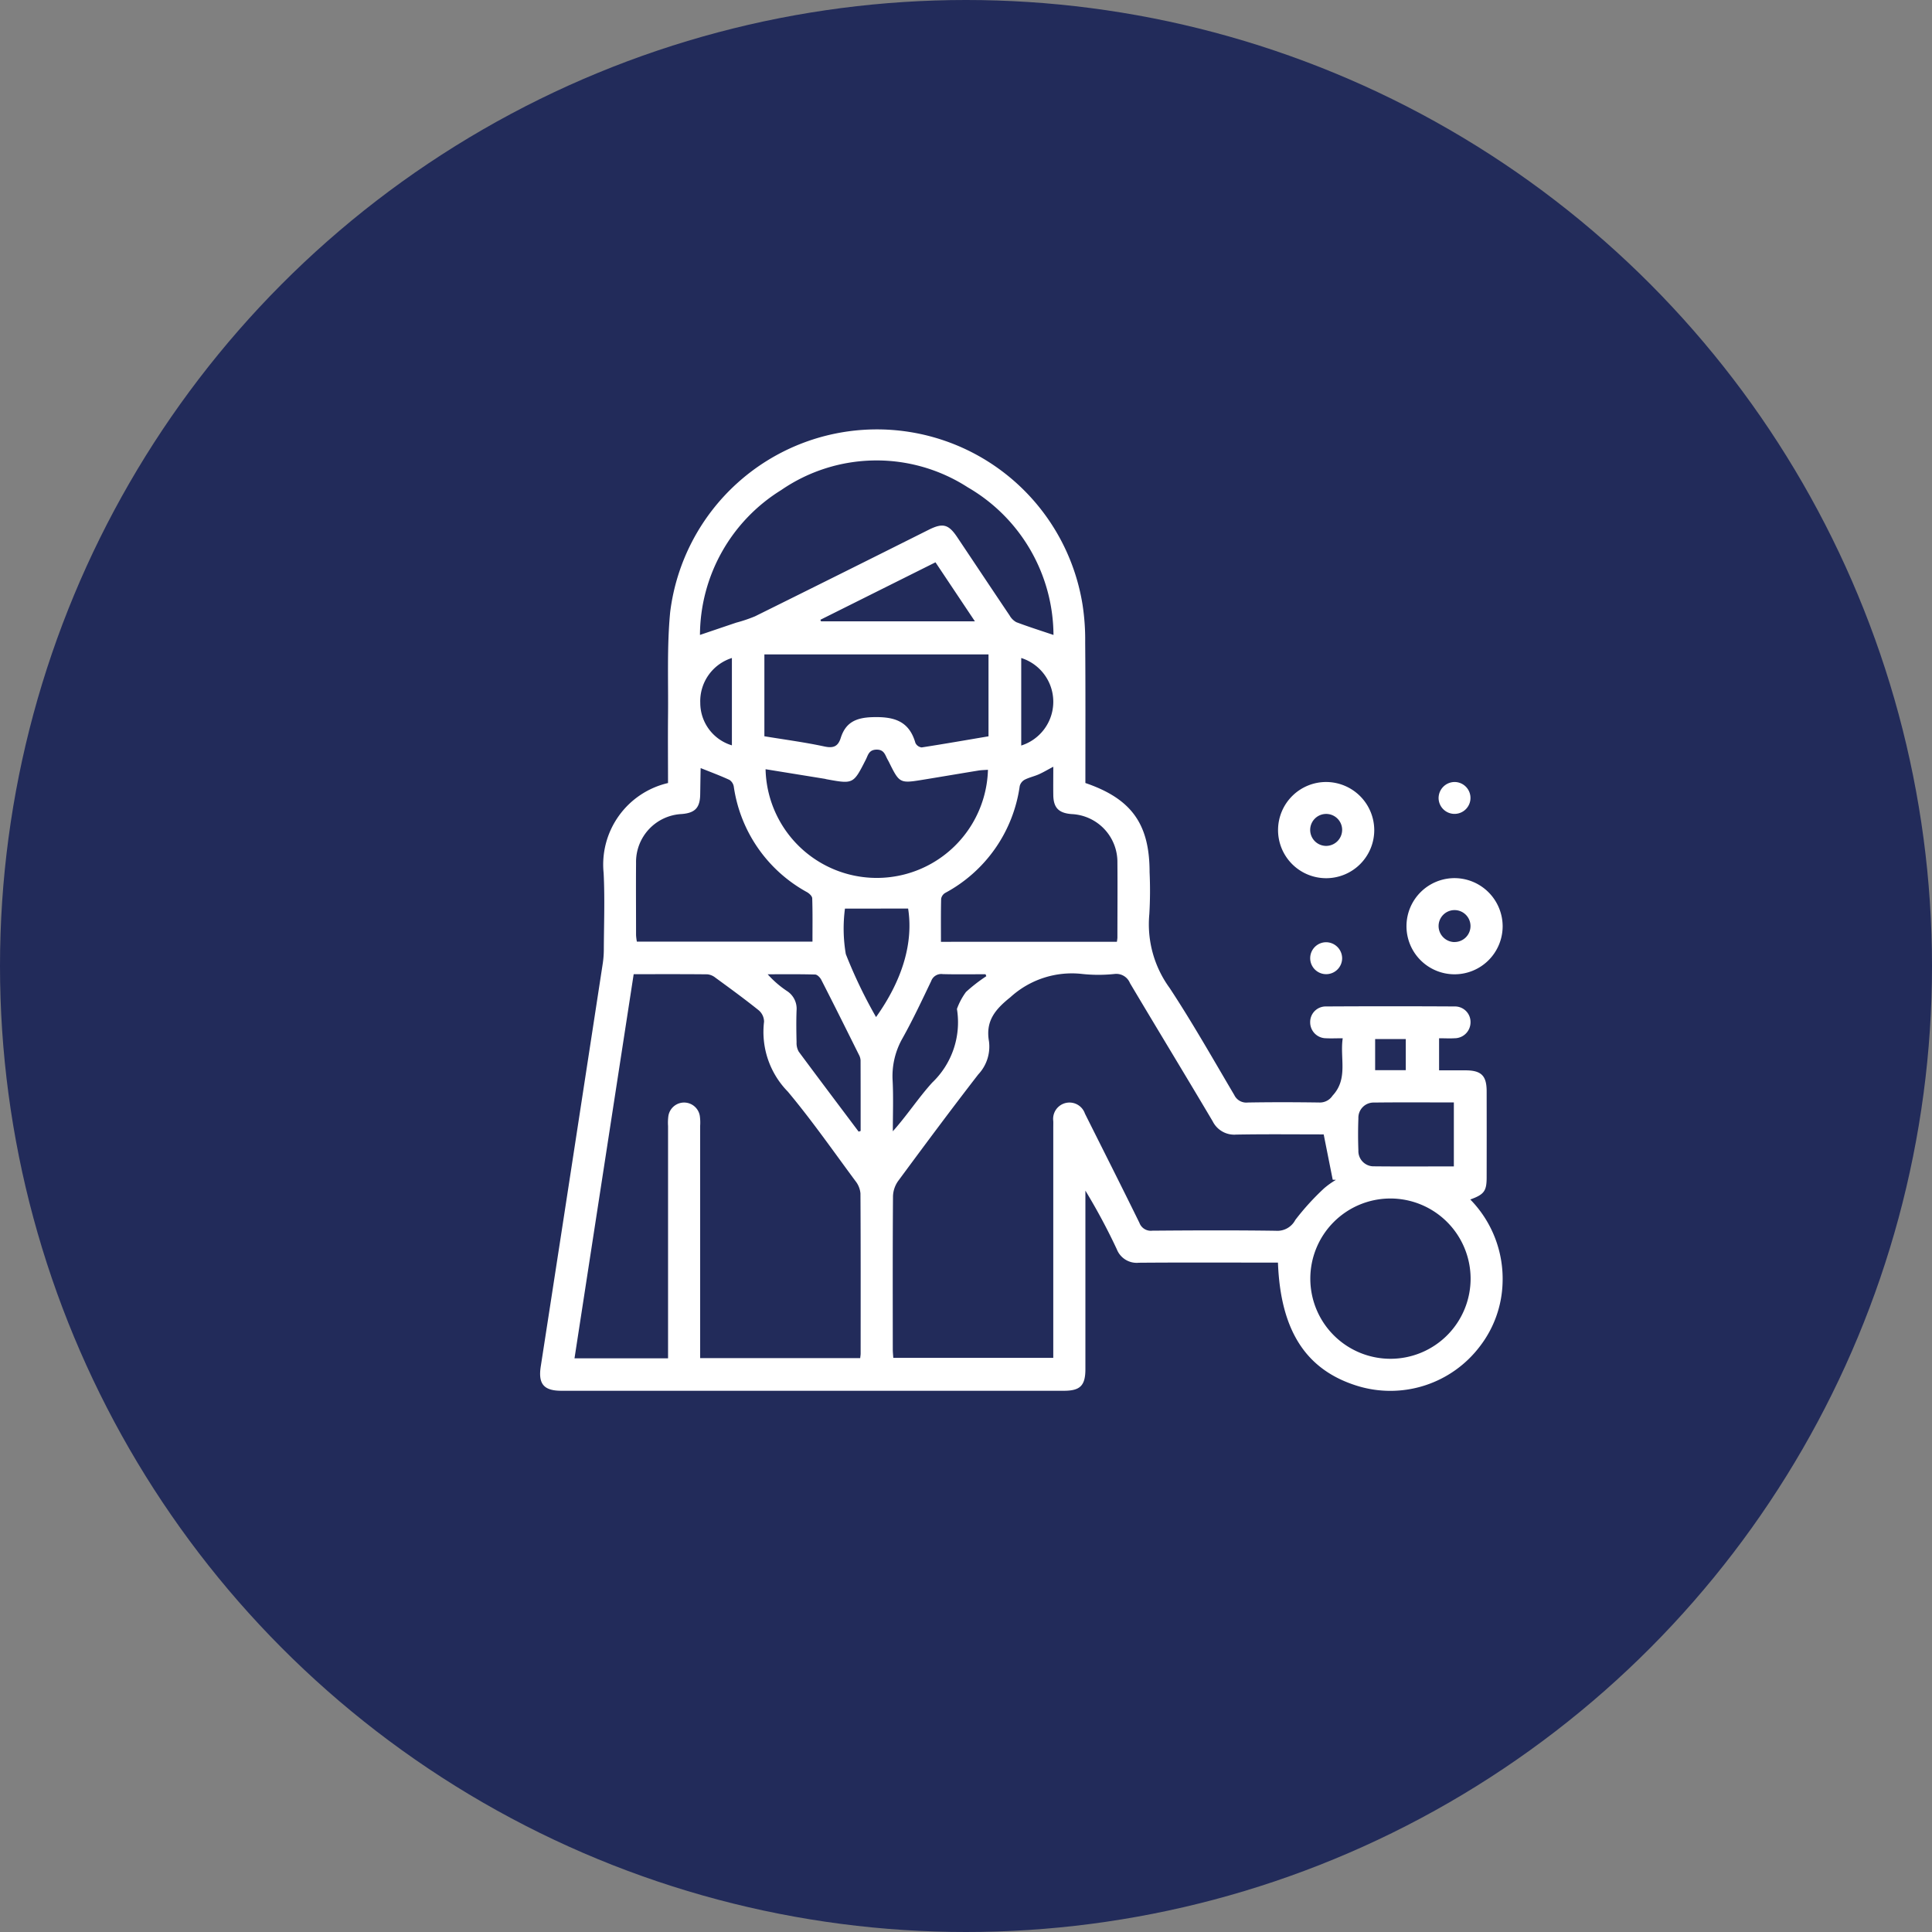 <svg xmlns="http://www.w3.org/2000/svg" width="135" height="135" viewBox="0 0 135 135">
  <rect x="0" y="0" width="135" height="135" fill="#808080" stroke="none"/>
  <g id="Grupo_887405" data-name="Grupo 887405" transform="translate(-390 -8560)">
    <circle id="Elipse_5381" data-name="Elipse 5381" cx="67.5" cy="67.5" r="67.5" transform="translate(390 8560)" fill="#222b5a"/>
    <g id="Grupo_882081" data-name="Grupo 882081" transform="translate(91.742 7717.278)">
      <path id="Trazado_621725" data-name="Trazado 621725" d="M374.1,897.435c3.223,1.1,4.486,2.867,4.486,6.226a28,28,0,0,1-.018,2.937,7.562,7.562,0,0,0,1.417,5.158c1.6,2.429,3.037,4.973,4.519,7.481a.928.928,0,0,0,.94.524c1.682-.029,3.364-.024,5.046,0a1.056,1.056,0,0,0,.878-.475c1.112-1.19.505-2.6.714-4.015-.434,0-.8.019-1.161,0a1.111,1.111,0,0,1-1.113-1.116,1.085,1.085,0,0,1,1.119-1.106q4.486-.026,8.972,0a1.085,1.085,0,0,1,1.113,1.112,1.116,1.116,0,0,1-1.121,1.11c-.345.021-.692,0-1.076,0v2.242c.6,0,1.218,0,1.838,0,1.107,0,1.484.369,1.486,1.455q.006,3.008,0,6.017c0,.963-.171,1.2-1.144,1.552a7.92,7.92,0,0,1,2.256,5.845,7.626,7.626,0,0,1-1.577,4.406,7.844,7.844,0,0,1-8.567,2.775c-3.59-1.108-5.373-3.855-5.551-8.616h-.749c-2.991,0-5.982-.015-8.972.01a1.494,1.494,0,0,1-1.54-.944,43.055,43.055,0,0,0-2.194-4.095v.718q0,5.876,0,11.754c0,1.148-.361,1.513-1.5,1.513q-17.559,0-35.117,0c-1.237,0-1.628-.487-1.44-1.7q1.514-9.774,3.011-19.549.658-4.283,1.315-8.566a6.662,6.662,0,0,0,.08-.972c.008-1.8.078-3.6-.013-5.387a5.849,5.849,0,0,1,4.5-6.292c0-1.546-.015-3.106,0-4.666.028-2.423-.082-4.862.149-7.267a14.554,14.554,0,0,1,28.812-.551,16.033,16.033,0,0,1,.188,2.646C374.114,890.86,374.1,894.124,374.1,897.435Zm16.65,24.554c-2,0-4.054-.024-6.108.013a1.681,1.681,0,0,1-1.645-.925c-1.912-3.229-3.865-6.434-5.782-9.66a1.029,1.029,0,0,0-1.085-.637,10.713,10.713,0,0,1-2.24,0,6.366,6.366,0,0,0-5.033,1.626c-1.093.873-1.741,1.685-1.492,3.092a2.835,2.835,0,0,1-.75,2.3c-1.9,2.454-3.75,4.943-5.592,7.439a1.944,1.944,0,0,0-.366,1.068c-.027,3.567-.017,7.135-.015,10.7,0,.2.023.4.036.6h11.178V921.546c0-.163.005-.327,0-.49a1.142,1.142,0,0,1,2.212-.522c1.271,2.542,2.555,5.078,3.806,7.631a.85.85,0,0,0,.905.552c2.874-.023,5.747-.035,8.621.006a1.418,1.418,0,0,0,1.369-.756,17.613,17.613,0,0,1,2.01-2.209,5.636,5.636,0,0,1,.831-.593l-.227-.007C391.178,924.131,390.973,923.1,390.752,921.989Zm-45.811,15.647V936.8q0-7.7,0-15.393a3.6,3.6,0,0,1,.022-.7,1.112,1.112,0,0,1,2.195-.021,3.37,3.37,0,0,1,.026.7q0,7.731,0,15.463v.771h11.183c.013-.131.03-.221.031-.311,0-3.732.009-7.463-.013-11.194a1.614,1.614,0,0,0-.349-.866c-1.555-2.1-3.053-4.249-4.727-6.25a5.957,5.957,0,0,1-1.66-4.886,1.057,1.057,0,0,0-.378-.8c-.983-.788-2-1.53-3.02-2.274a1.066,1.066,0,0,0-.557-.235c-1.7-.018-3.406-.01-5.155-.01-1.381,8.965-2.756,17.885-4.135,26.841Zm2.227-50.547c.885-.3,1.713-.581,2.541-.86a10.287,10.287,0,0,0,1.307-.441q6.079-3.01,12.143-6.05c.985-.491,1.381-.386,1.99.523,1.219,1.82,2.431,3.645,3.655,5.462a1.208,1.208,0,0,0,.474.475c.838.318,1.695.588,2.595.892a12,12,0,0,0-5.985-10.313,11.753,11.753,0,0,0-13.044.191A11.973,11.973,0,0,0,347.168,887.089ZM395.4,926.468A5.6,5.6,0,1,0,401.017,932,5.608,5.608,0,0,0,395.4,926.468Zm-40.37-17.948c0-1.03.016-2.027-.017-3.023,0-.15-.2-.341-.362-.433a10.04,10.04,0,0,1-5.119-7.375.7.7,0,0,0-.3-.47c-.648-.3-1.319-.547-2-.821.014-.01-.017,0-.017.015-.012.6-.02,1.21-.03,1.815-.014.935-.356,1.3-1.292,1.375a3.353,3.353,0,0,0-3.19,3.427c-.013,1.679,0,3.358,0,5.036a3.638,3.638,0,0,0,.056.453Zm21.271.009a2.749,2.749,0,0,0,.037-.277c0-1.748.016-3.5,0-5.246a3.352,3.352,0,0,0-3.213-3.4c-.894-.073-1.254-.444-1.267-1.326-.009-.636,0-1.273,0-1.982-.416.22-.714.4-1.03.538s-.67.213-.977.373a.711.711,0,0,0-.339.441,10.056,10.056,0,0,1-5.208,7.466.6.6,0,0,0-.283.411c-.024.993-.013,1.988-.013,3.005Zm-8.97-14.357v-5.724H351.67v5.721c1.438.238,2.827.419,4.19.713.633.137.957,0,1.145-.595.342-1.083,1.06-1.418,2.218-1.453,1.486-.044,2.554.247,3,1.8a.56.56,0,0,0,.437.315C364.225,894.707,365.782,894.434,367.335,894.172Zm-15.578,2.3a7.772,7.772,0,0,0,15.539.039c-.224.017-.451.019-.673.055-1.357.221-2.712.454-4.069.673s-1.466.151-2.068-1.05c-.062-.125-.121-.253-.191-.373-.187-.323-.236-.729-.8-.713-.531.016-.579.4-.735.7-.87,1.708-.866,1.711-2.742,1.369-.046-.009-.09-.025-.136-.032Zm6.5,25.325.143-.049c0-1.645,0-3.291-.005-4.936a.94.94,0,0,0-.118-.393c-.87-1.748-1.741-3.5-2.629-5.235-.081-.159-.278-.362-.427-.366-1.1-.031-2.211-.017-3.317-.017a7.037,7.037,0,0,0,1.337,1.162,1.469,1.469,0,0,1,.682,1.361c-.028.744-.018,1.49,0,2.234a1.2,1.2,0,0,0,.153.651C355.455,918.076,356.857,919.933,358.254,921.793Zm8.925-10.859-.054-.14c-1,0-2,.018-2.993-.009a.745.745,0,0,0-.805.485c-.643,1.342-1.275,2.693-2,3.99a5.342,5.342,0,0,0-.694,2.991c.058,1.17.013,2.344.013,3.516,1-1.117,1.788-2.338,2.751-3.4a5.82,5.82,0,0,0,1.736-5.1.122.122,0,0,1,0-.07,4.753,4.753,0,0,1,.624-1.163A11.306,11.306,0,0,1,367.179,910.934Zm32.669,13.29v-4.472c-1.888,0-3.726-.015-5.565.008a1.064,1.064,0,0,0-1.106,1.111c-.028.743-.027,1.489,0,2.233a1.067,1.067,0,0,0,1.106,1.112C396.121,924.24,397.961,924.225,399.848,924.225ZM357.3,906.212a10.621,10.621,0,0,0,.06,3.178,33.5,33.5,0,0,0,2.113,4.4c1.871-2.622,2.612-5.223,2.241-7.582Zm9.08-20.074-2.754-4.124-8.042,4.015.042.109ZM349.4,888.7a3.167,3.167,0,0,0-2.21,3.142,3.1,3.1,0,0,0,2.21,2.962Zm20.217,0v6.117a3.208,3.208,0,0,0,0-6.117ZM396.488,917.5v-2.174h-2.141V917.5Z" transform="translate(0)" fill="#fff"/>
      <path id="Trazado_621726" data-name="Trazado 621726" d="M457.7,931.007a3.361,3.361,0,1,1-3.314-3.365A3.373,3.373,0,0,1,457.7,931.007Zm-2.243,0a1.117,1.117,0,1,0-1.114,1.1A1.124,1.124,0,0,0,455.456,931.01Z" transform="translate(-63.415 -30.277)" fill="#fff"/>
      <path id="Trazado_621727" data-name="Trazado 621727" d="M477.707,945.984a3.36,3.36,0,1,1-3.314-3.364A3.373,3.373,0,0,1,477.707,945.984Zm-3.35,1.1A1.115,1.115,0,1,0,473.231,946,1.125,1.125,0,0,0,474.357,947.088Z" transform="translate(-74.45 -38.538)" fill="#fff"/>
      <path id="Trazado_621728" data-name="Trazado 621728" d="M477.088,927.643a1.114,1.114,0,1,1-1.095,1.134A1.126,1.126,0,0,1,477.088,927.643Z" transform="translate(-77.212 -30.278)" fill="#fff"/>
      <path id="Trazado_621729" data-name="Trazado 621729" d="M458.218,953.729a1.116,1.116,0,1,1-1.108-1.121A1.128,1.128,0,0,1,458.218,953.729Z" transform="translate(-66.177 -44.047)" fill="#fff"/>
    </g>
  </g>
</svg>
